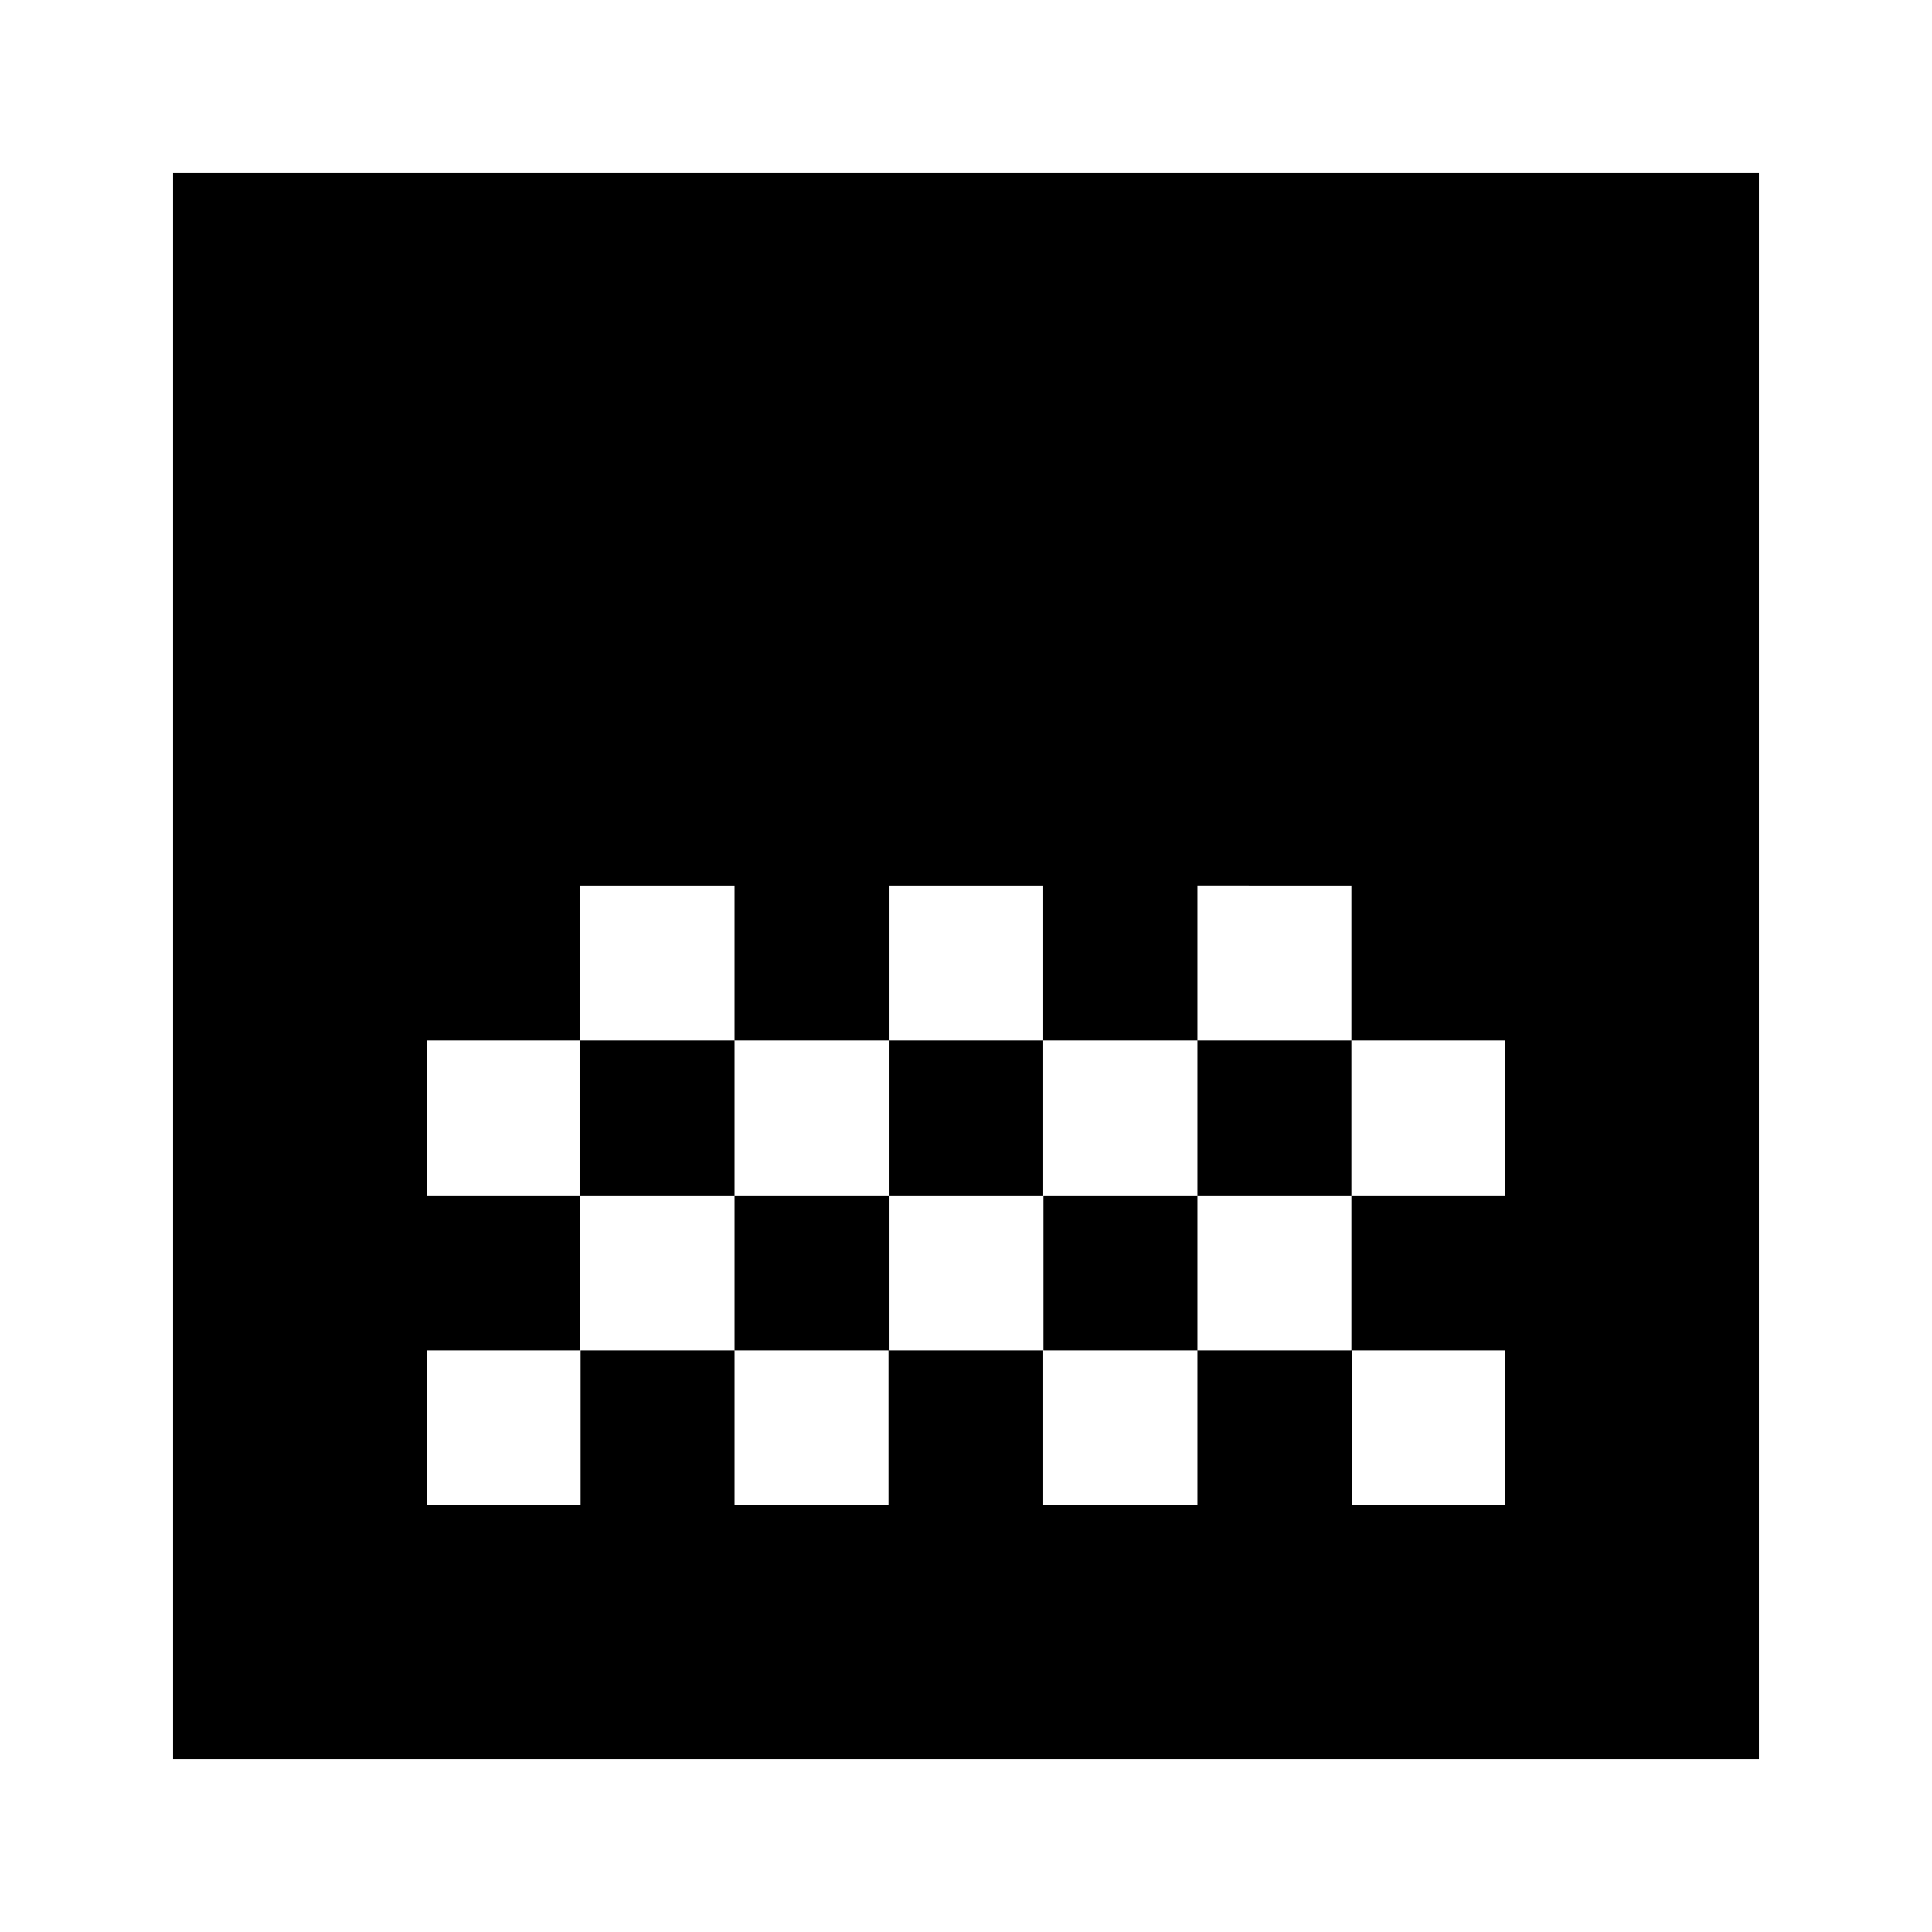 <svg xmlns="http://www.w3.org/2000/svg" height="24" viewBox="0 -960 960 960" width="24"><path d="M86-86v-788h788v788H86Zm356-434v77h76v-77h-76Zm-154 0v77h77v-77h-77Zm77 77v77h77v-77h-77Zm153 0v77h77v-77h-77Zm-306 0v77h76v-77h-76Zm383-77v77h76.5v77H748v-77h-76.5v-77H595ZM288-366v77h-76v77h76.5v-77H365v77h76.5v-77H518v77h77v-77h77v77h76v-77h-76.5v-77H595v77h-76.5v-77H442v77h-77v-77h-77Zm460-154v77-77Zm0 154v77-77Z"/></svg>